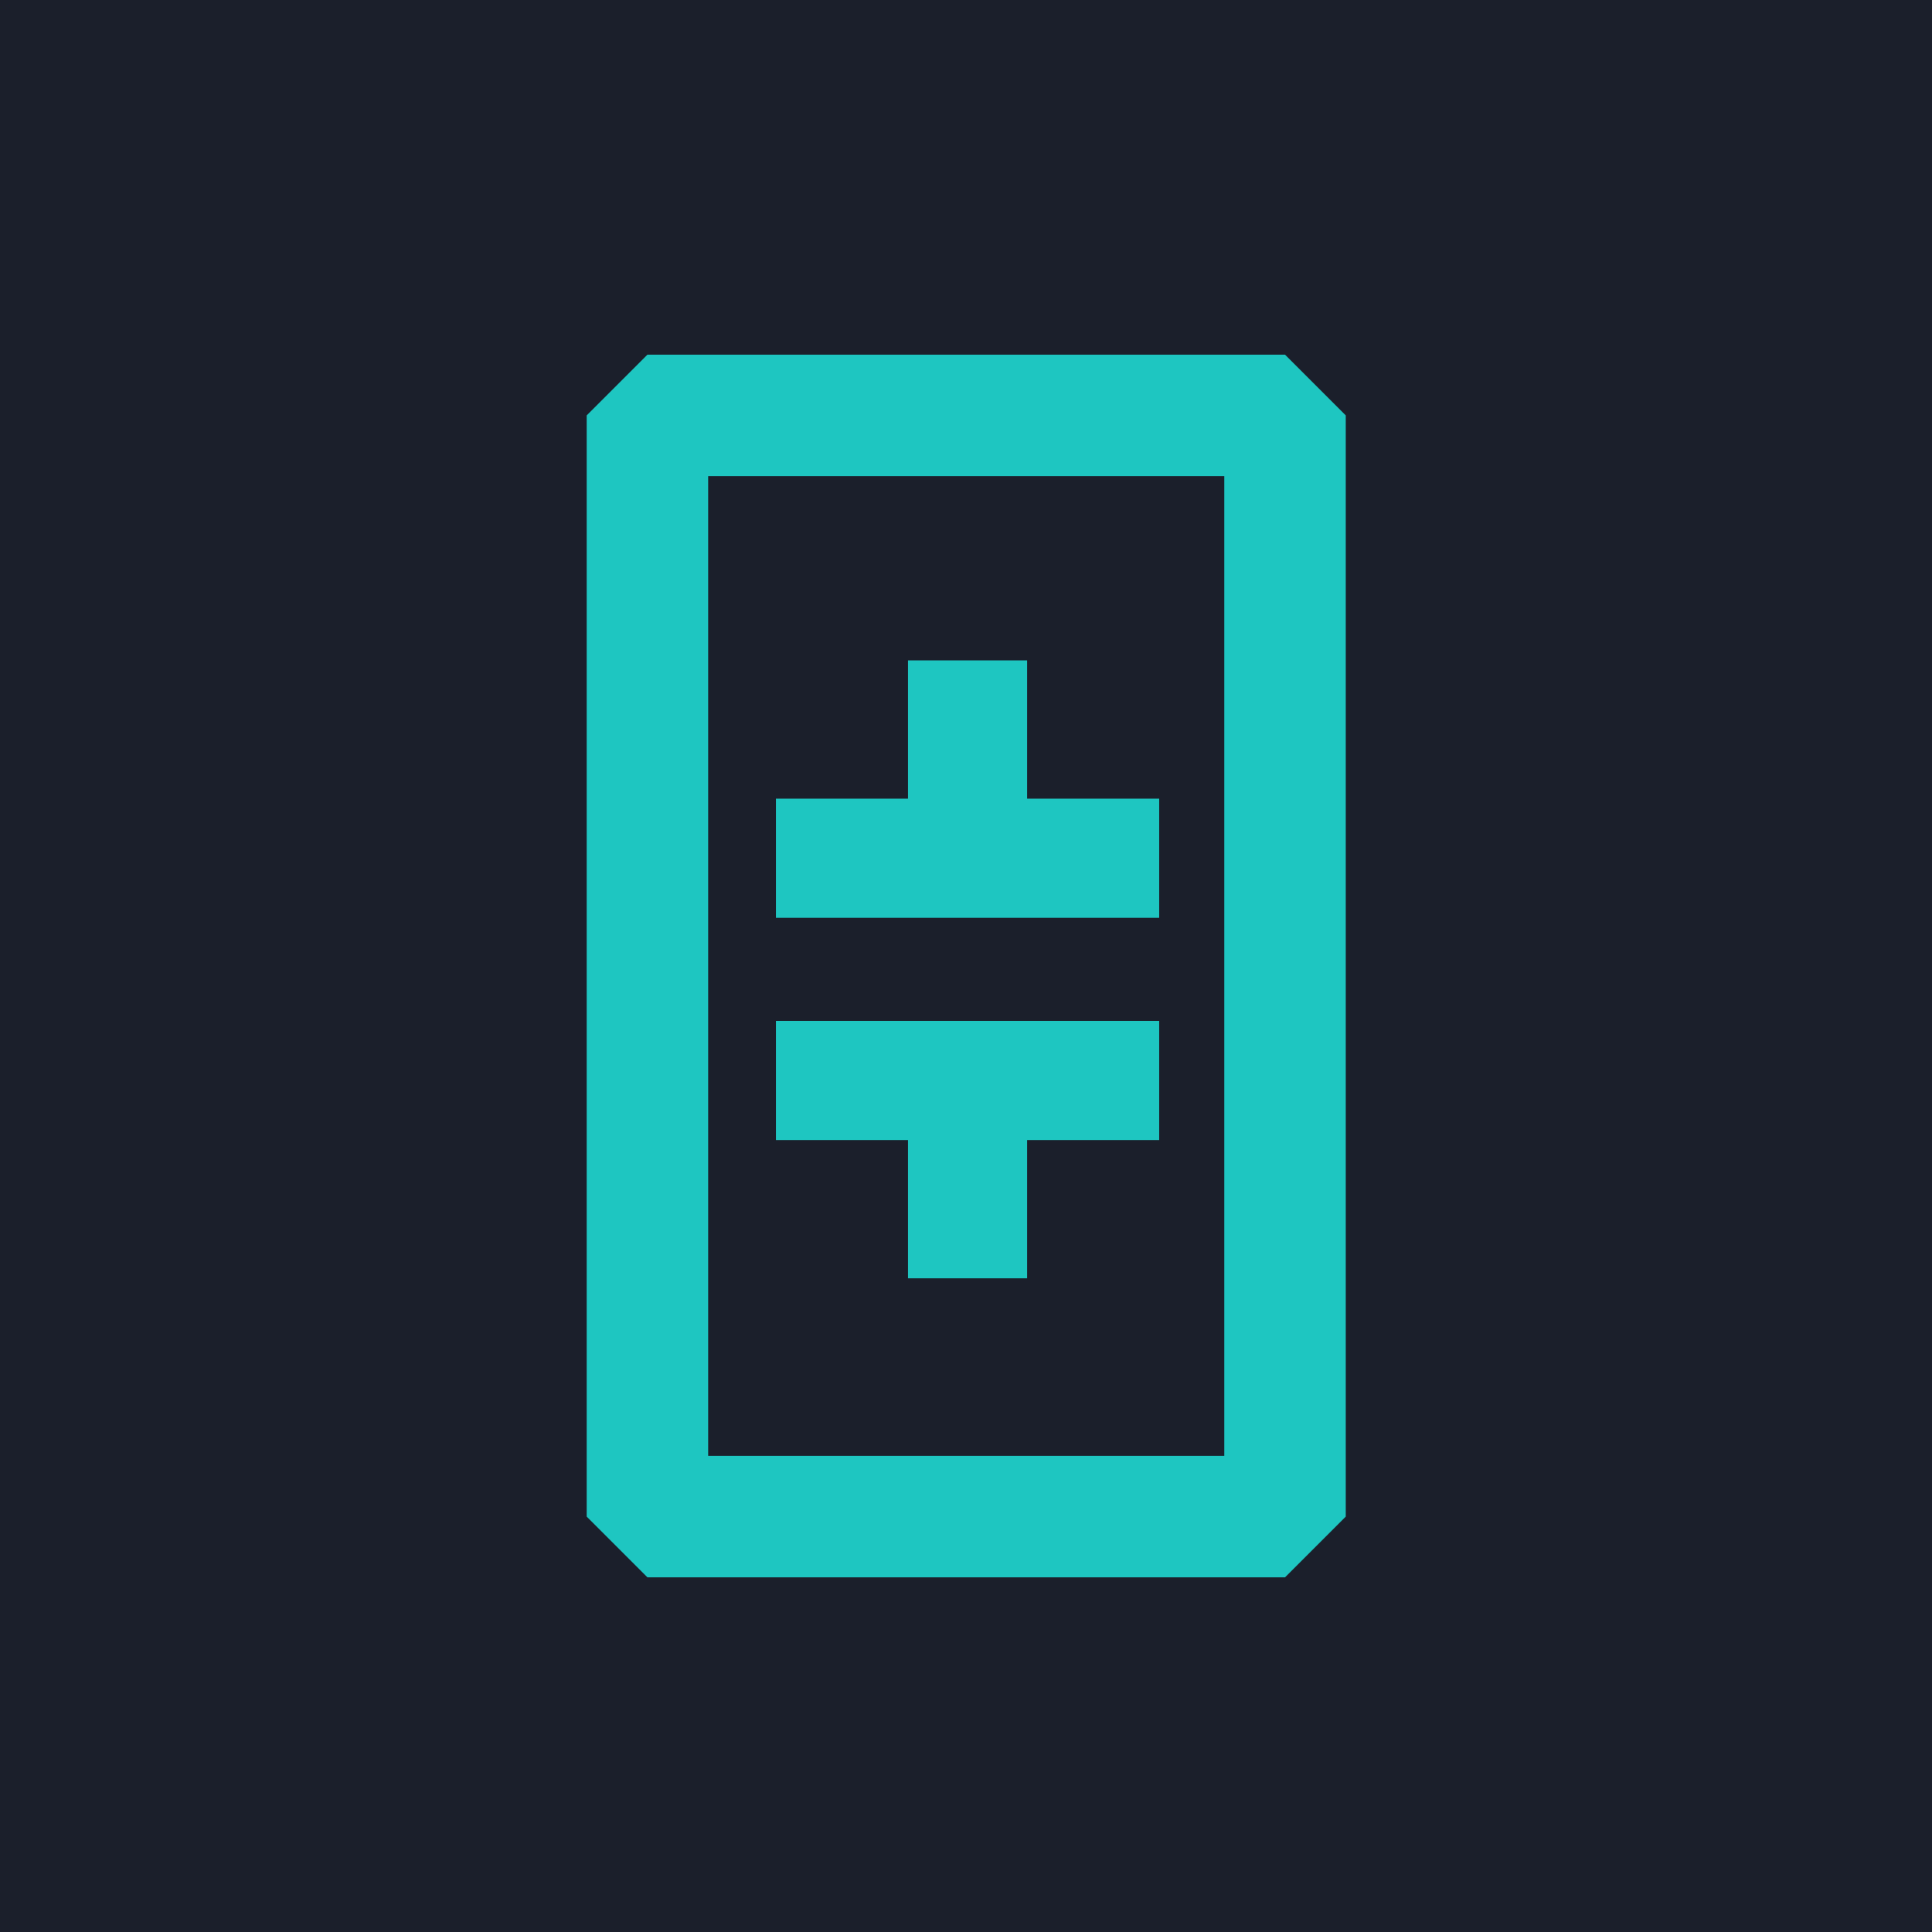 <?xml version="1.0" encoding="utf-8"?>
<!-- Generator: Adobe Illustrator 19.2.1, SVG Export Plug-In . SVG Version: 6.00 Build 0)  -->
<svg version="1.1" id="Layer_1" xmlns="http://www.w3.org/2000/svg" xmlns:xlink="http://www.w3.org/1999/xlink" x="0px" y="0px"
	 viewBox="0 0 433 433" style="enable-background:new 0 0 433 433;" xml:space="preserve">
<style type="text/css">
	.st0{fill:#1B1F2B;}
	.st1{fill:#1B1F2B;stroke:#1EC6C1;stroke-width:27.222;stroke-linejoin:bevel;}
	.st2{fill:#1EC6C1;}
</style>
<title>theta</title>
<path class="st0" d="M0,0h433v433H0V0z"/>
<path class="st1" d="M145.1,93.1H288v246.8H145.1V93.1z"/>
<path class="st2" d="M259.8,255.5h-29.6v31h-26.7v-31h-29.6v-26.7h85.9V255.5z M259.8,179h-29.6v-31h-26.7v31h-29.6v26.7h85.9V179z"
	/>
</svg>
